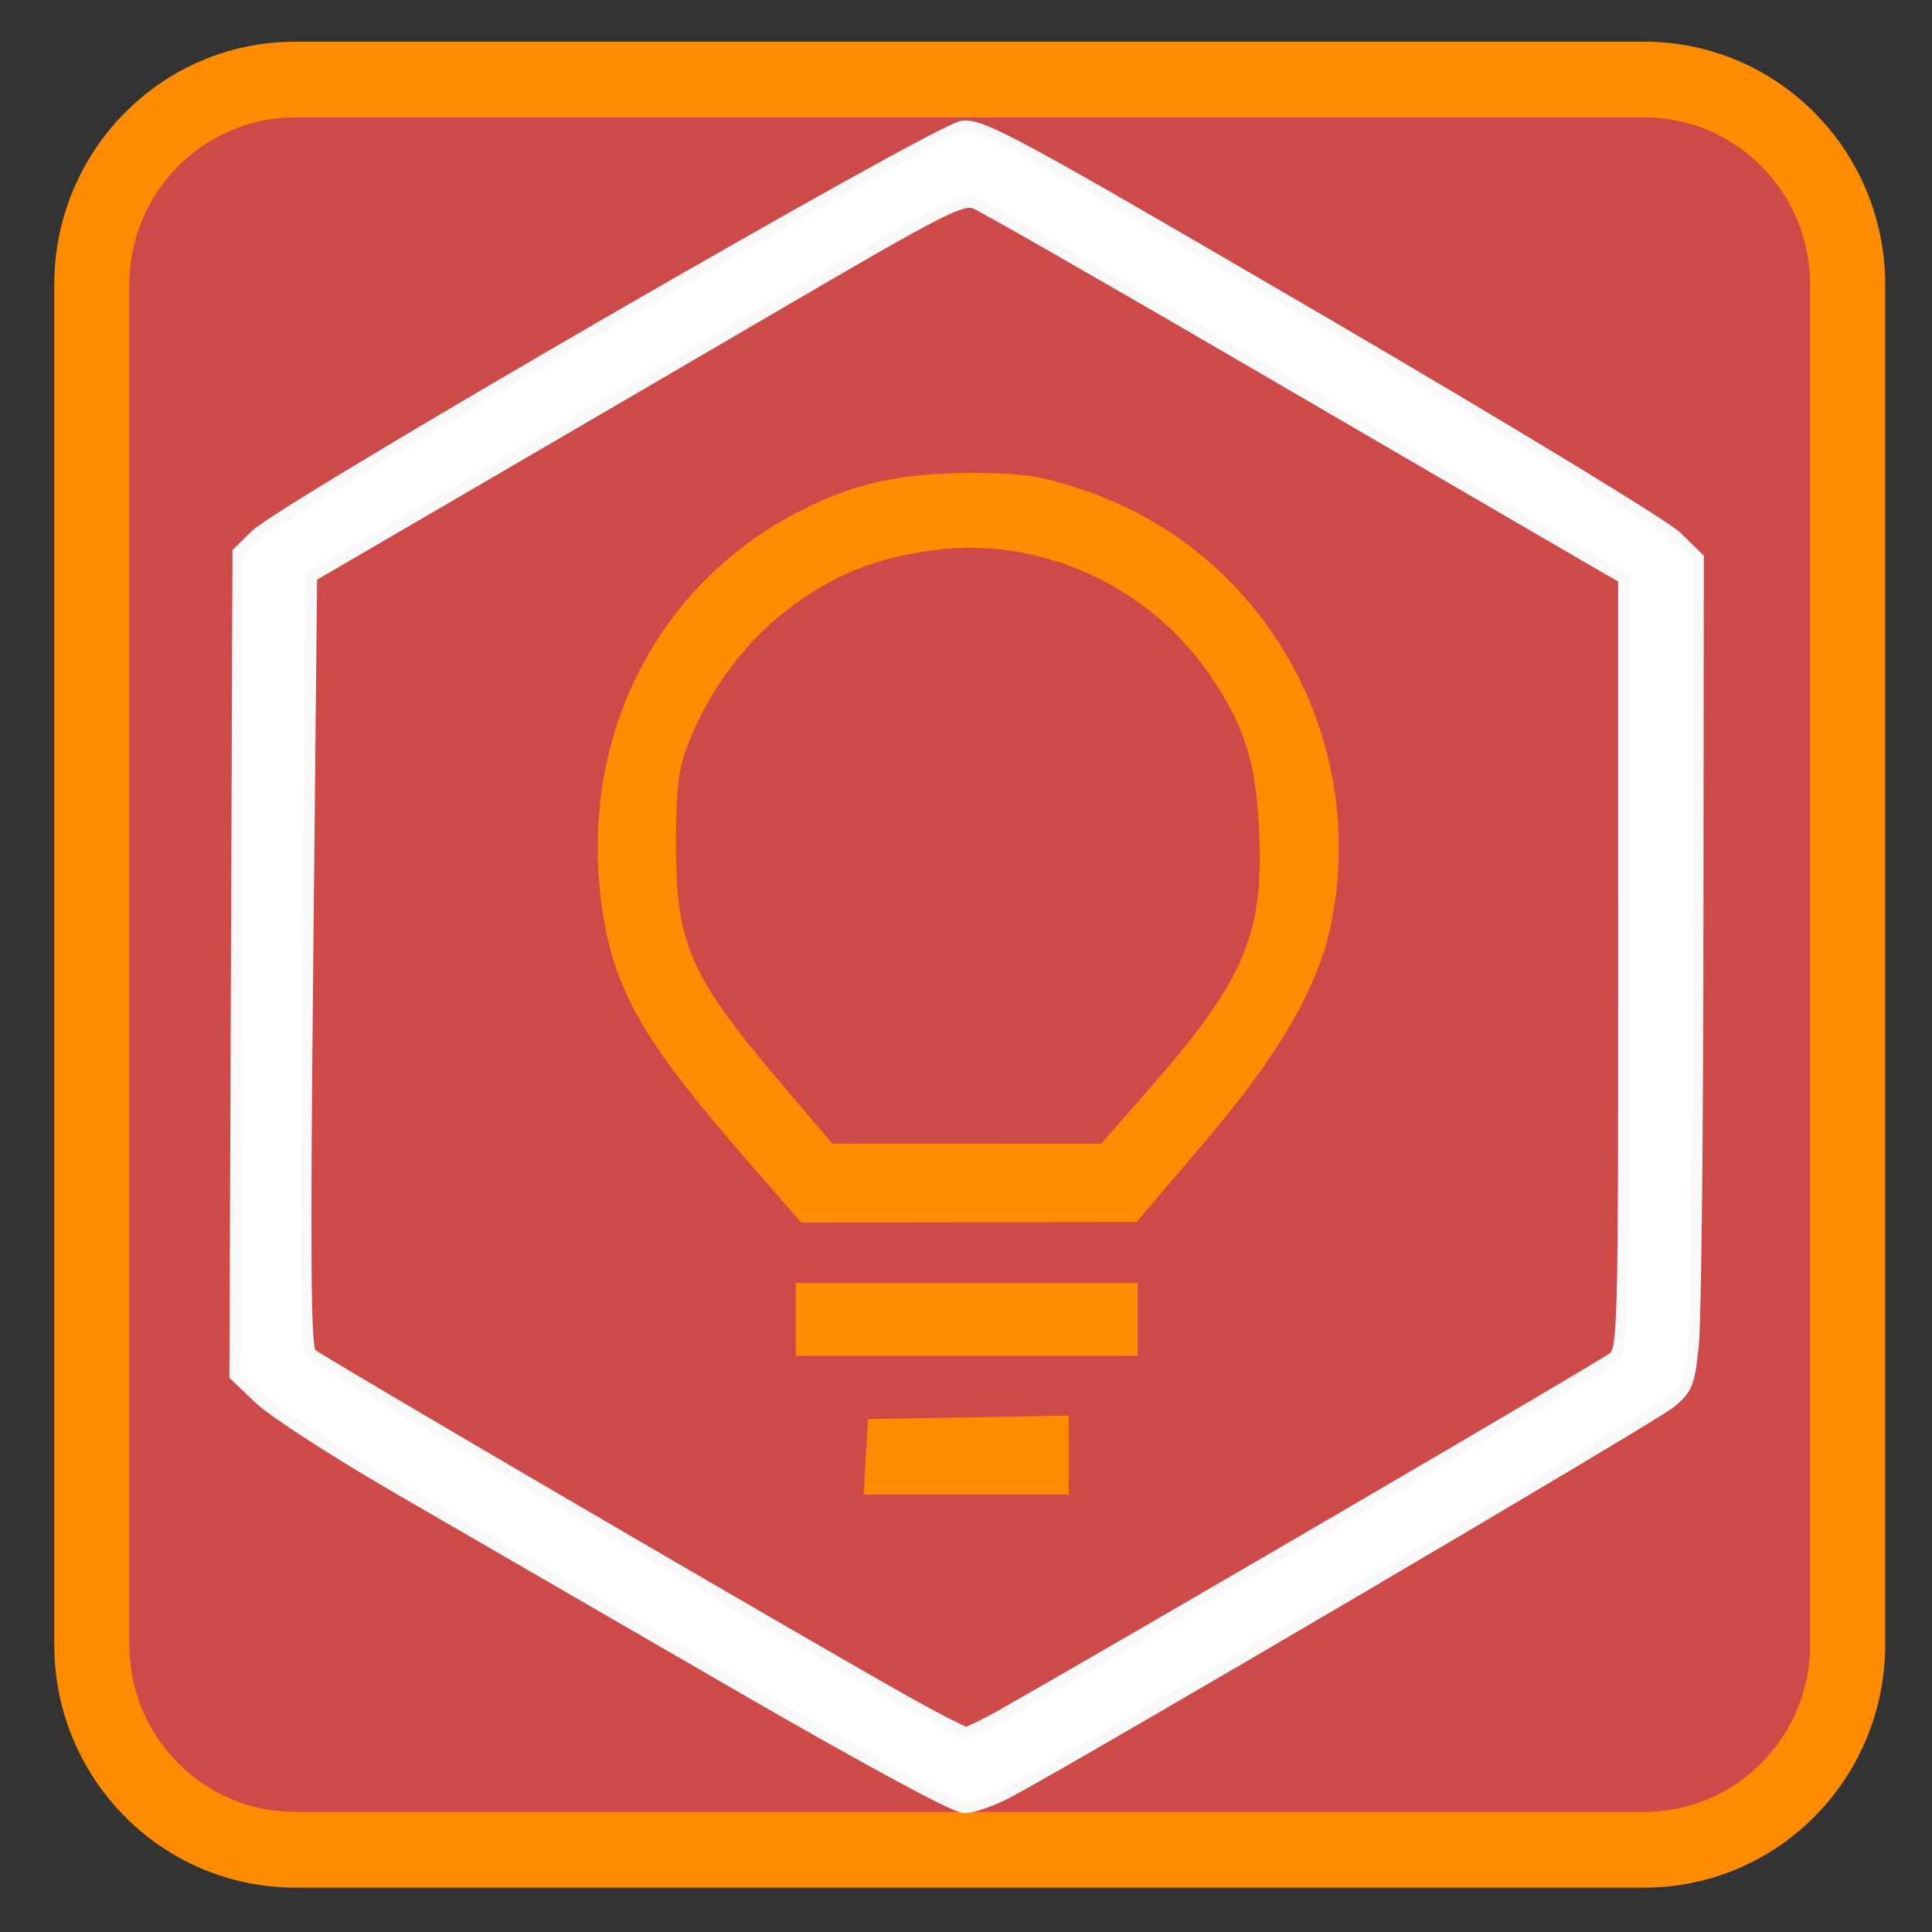 
<svg xmlns="http://www.w3.org/2000/svg" xmlns:xlink="http://www.w3.org/1999/xlink" width="128px" height="128px" viewBox="0 0 128 128" version="1.1">
<rect x="0" y="0" width="128" height="128" fill="#333333" stroke="none"/>
<g id="surface1">
<path style="fill-rule:evenodd;fill:rgb(80.392%,29.02%,28.627%);fill-opacity:1;stroke-width:20.4;stroke-linecap:butt;stroke-linejoin:miter;stroke:rgb(100%,54.902%,0%);stroke-opacity:1;stroke-miterlimit:4;" d="M 80.148 21.423 L 446.459 21.423 C 476.954 21.423 501.676 46.147 501.676 76.648 L 501.676 442.955 C 501.676 473.456 476.954 498.18 446.459 498.18 L 80.148 498.18 C 49.653 498.18 24.93 473.456 24.93 442.955 L 24.93 76.648 C 24.93 46.147 49.653 21.423 80.148 21.423 Z M 80.148 21.423 " transform="matrix(0.244,0,0,0.246,0,0)"/>
<path style="fill-rule:nonzero;fill:rgb(100%,100%,100%);fill-opacity:1;stroke-width:3;stroke-linecap:round;stroke-linejoin:miter;stroke:rgb(97.647%,97.647%,97.647%);stroke-opacity:1;stroke-miterlimit:4;" d="M 198.563 452.842 C 166.021 434.164 125.451 410.852 108.372 401.045 C 91.294 391.238 74.279 380.336 70.553 376.829 L 63.789 370.449 L 64.62 148.789 L 69.306 144.203 C 77.014 136.649 254.436 34.817 261.296 34.023 C 266.685 33.389 274.649 37.673 358.315 86.138 C 409.151 115.607 452.04 141.458 455.302 144.616 L 461.139 150.281 L 461.043 250.383 C 460.995 305.449 460.435 355.691 459.795 362.023 C 458.756 372.449 458.164 373.972 453.639 377.733 C 449.241 381.415 293.391 472.329 273.562 482.803 C 269.356 485.009 264.079 486.818 261.824 486.818 C 259.314 486.818 234.623 473.551 198.563 452.842 Z M 272.426 461.633 C 306.759 442.321 435.968 367.418 438.159 365.562 C 440.718 363.403 440.894 356.405 440.878 259.492 L 440.862 155.74 L 431.139 150.17 C 425.798 147.107 387.067 124.731 345.074 100.436 C 303.081 76.14 266.941 55.59 264.751 54.749 C 261.201 53.4 255.396 56.351 211.772 81.647 C 184.826 97.278 145.2 120.225 123.692 132.65 L 84.61 155.248 L 83.554 259.032 C 82.723 341.679 82.898 363.165 84.466 364.61 C 86.433 366.403 218.12 442.749 246.137 458.333 C 254.276 462.855 261.552 466.569 262.304 466.569 C 263.055 466.569 267.613 464.347 272.426 461.633 Z M 272.426 461.633 " transform="matrix(0.244,0,0,0.246,0,0)"/>
<path style="fill-rule:nonzero;fill:rgb(100%,54.902%,0%);fill-opacity:1;stroke-width:4;stroke-linecap:butt;stroke-linejoin:miter;stroke:rgb(100%,54.902%,0%);stroke-opacity:1;stroke-miterlimit:4;" d="M 218.088 355.326 L 218.088 347.534 L 306.903 347.534 L 306.903 363.118 L 218.088 363.118 Z M 218.088 355.326 " transform="matrix(0.244,0,0,0.246,0,0)"/>
<path style=" stroke:none;fill-rule:nonzero;fill:rgb(80%,80%,80%);fill-opacity:1;" d="M 56.438 80.656 C 59.539 80.594 64.504 80.594 67.477 80.656 C 70.445 80.723 67.906 80.773 61.836 80.773 C 55.766 80.773 53.336 80.723 56.438 80.656 Z M 56.438 80.656 "/>
<path style="fill-rule:nonzero;fill:rgb(100%,54.902%,0%);fill-opacity:1;stroke-width:4;stroke-linecap:butt;stroke-linejoin:miter;stroke:rgb(100%,54.902%,0%);stroke-opacity:1;stroke-miterlimit:4;" d="M 263.807 129.397 C 245.177 129.397 233.024 132 218.904 138.998 C 180.909 157.85 160.008 197.396 165.029 241.005 C 167.7 264.11 175.072 277.583 201.841 308.274 L 218.44 327.285 L 263.071 327.19 L 307.687 327.095 L 325.597 306.243 C 345.73 282.852 356.236 264.793 359.594 247.813 C 369.365 198.491 341.237 149.9 293.663 133.904 C 282.261 130.079 277.815 129.397 263.807 129.397 Z M 264.319 145.536 C 290.321 145.822 315.539 159.152 330.506 181.178 C 340.053 195.254 343.155 205.299 343.939 224.786 C 345.074 252.732 339.446 265.411 312.276 296.023 L 299.883 310.036 L 262.496 310.004 L 225.092 310.004 L 211.164 293.754 C 185.386 263.745 181.452 254.811 181.564 226.786 C 181.628 211.298 182.22 206.585 185.066 199.412 C 190.807 184.891 200.85 171.466 212.539 162.659 C 225.38 152.963 236.526 148.456 253.157 146.218 C 256.883 145.711 260.593 145.488 264.319 145.536 Z M 288.194 383.272 L 237.565 384.16 L 237.102 392.349 L 236.622 400.506 L 288.194 400.506 Z M 288.194 383.272 " transform="matrix(0.244,0,0,0.246,0,0)"/>
</g>
</svg>
